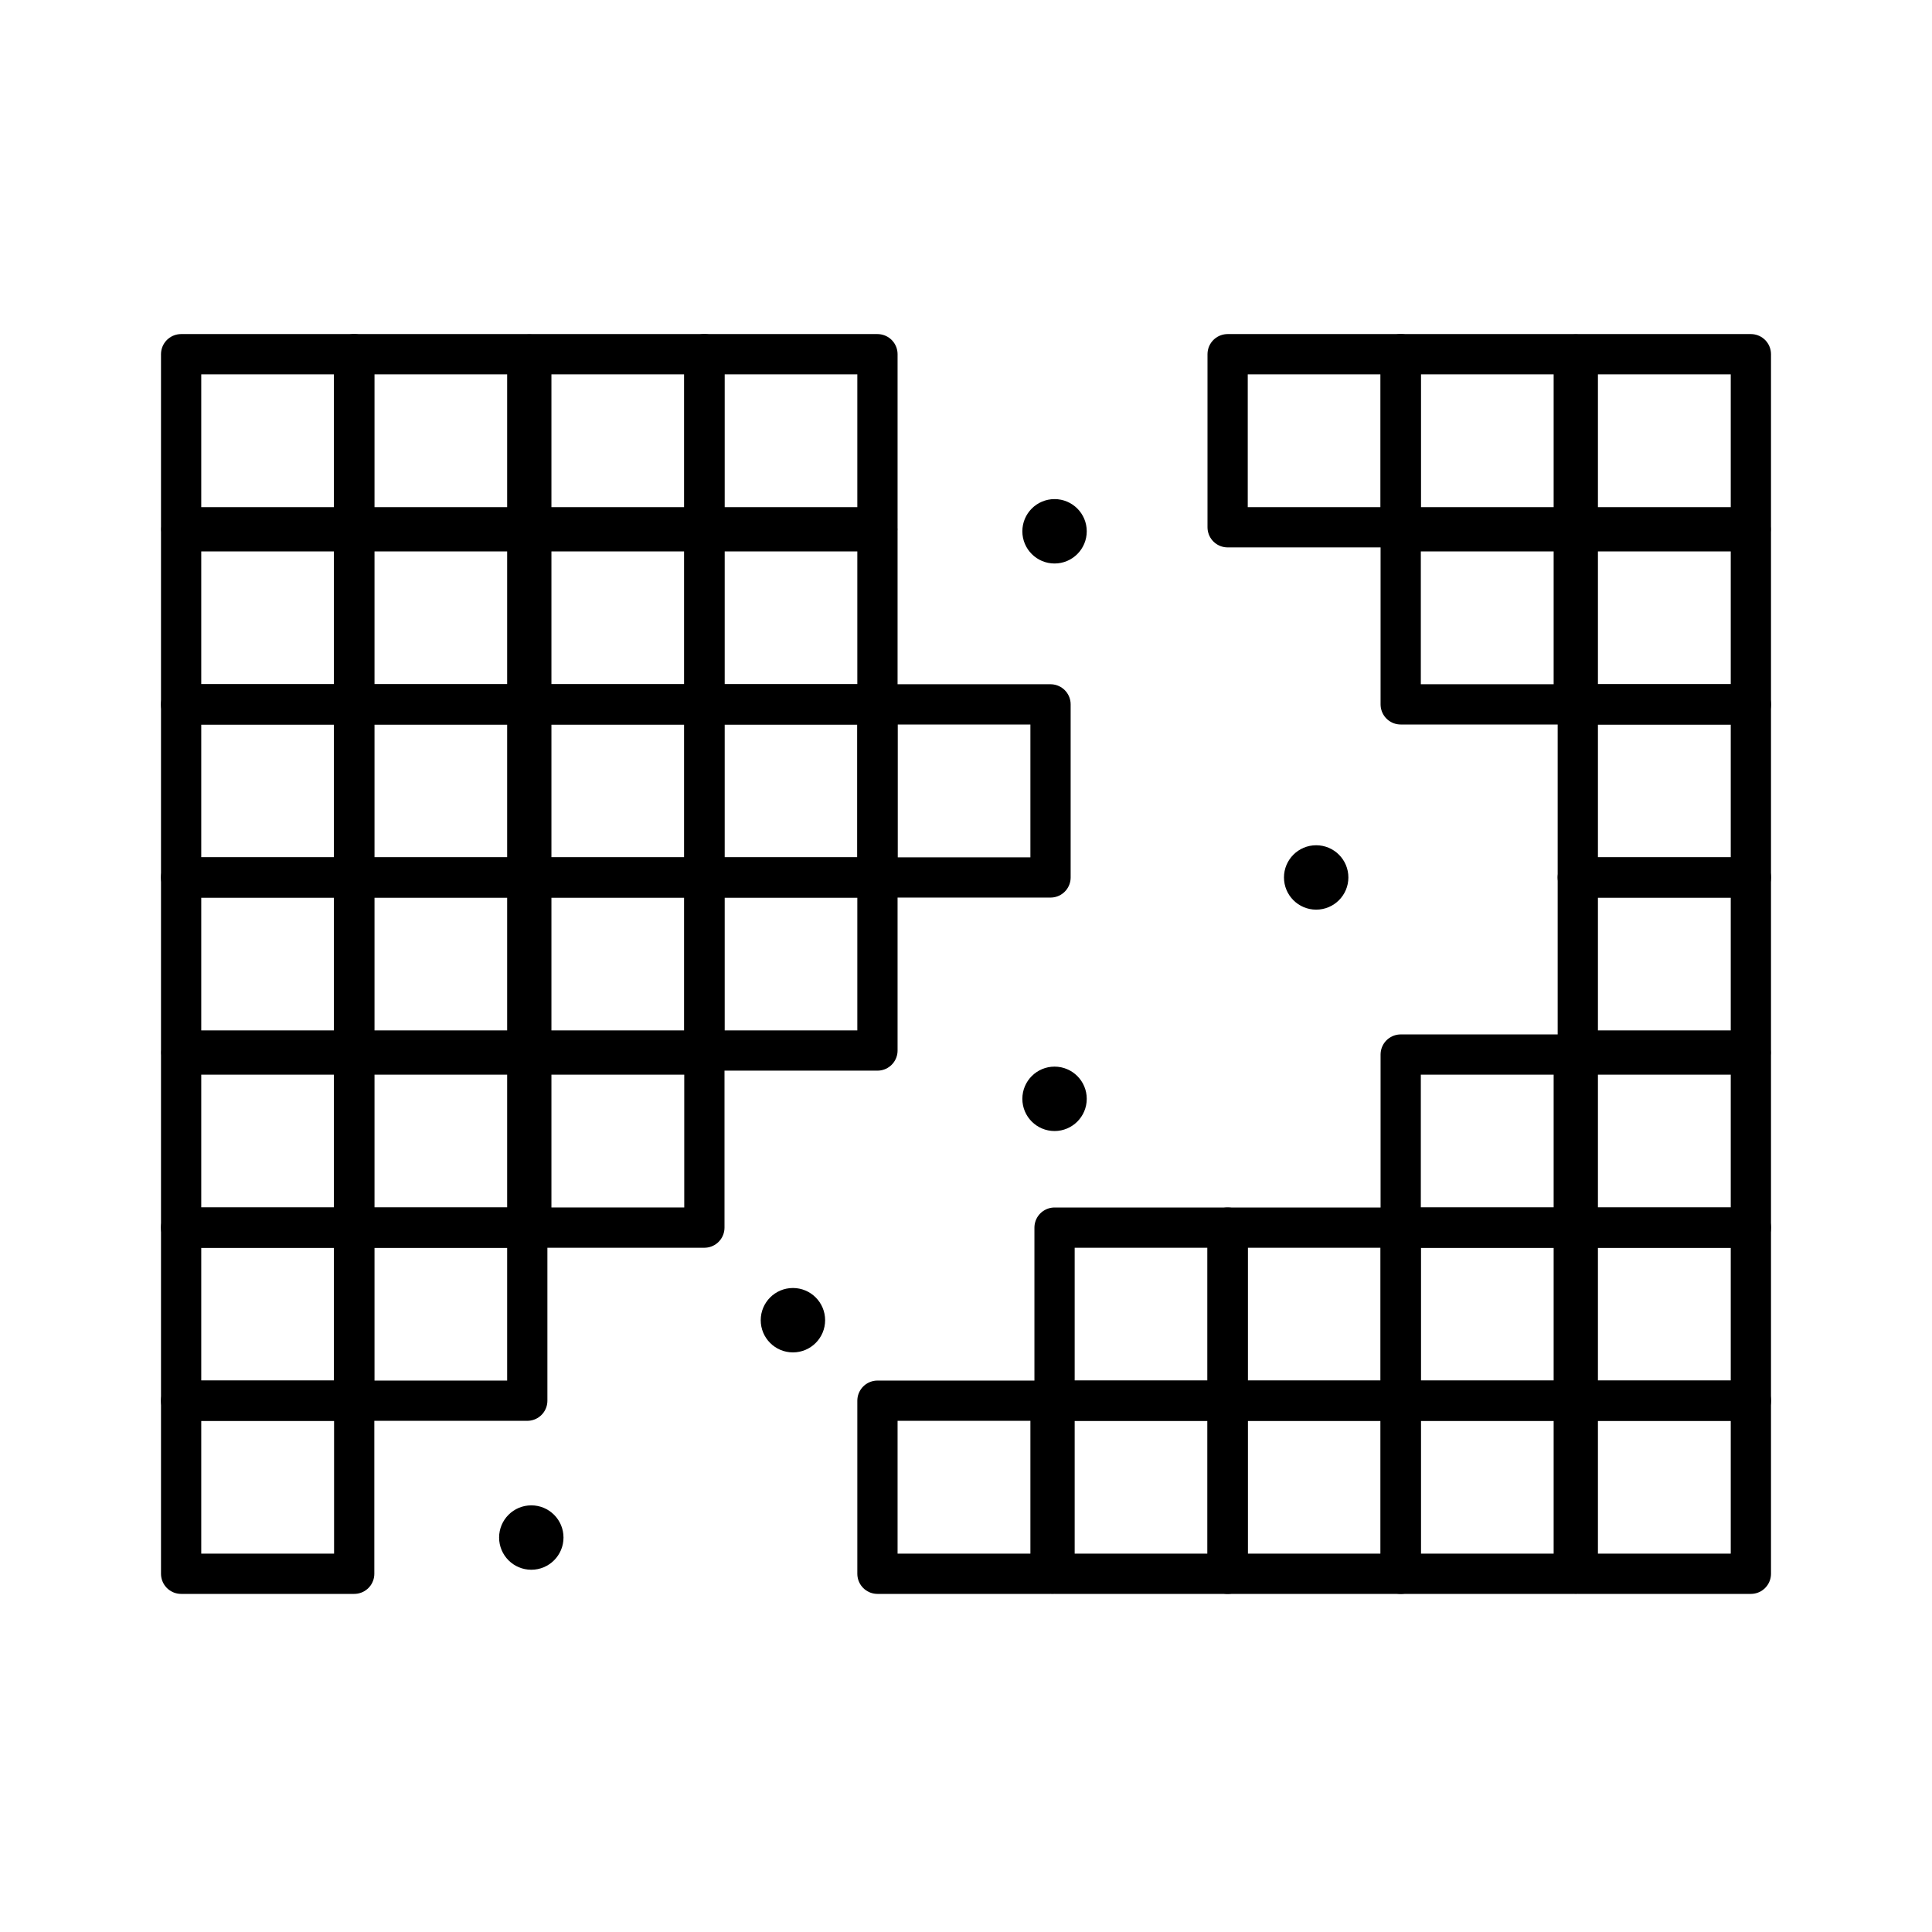 <?xml version="1.0" encoding="utf-8"?>
<!-- Generator: Adobe Illustrator 25.2.3, SVG Export Plug-In . SVG Version: 6.00 Build 0)  -->
<svg version="1.1" id="Layer_1" xmlns="http://www.w3.org/2000/svg" xmlns:xlink="http://www.w3.org/1999/xlink" x="0px" y="0px"
	 viewBox="0 0 48 48" style="enable-background:new 0 0 48 48;" xml:space="preserve">
<style type="text/css">
	.st0{fill:none;stroke:#000000;stroke-linecap:round;stroke-linejoin:round;}
</style>
<rect x="39.2" y="8.8" class="st0" width="4.3" height="4.3"/>
<rect x="39.2" y="13.2" class="st0" width="4.3" height="4.3"/>
<rect x="39.2" y="17.5" class="st0" width="4.3" height="4.3"/>
<rect x="39.2" y="21.8" class="st0" width="4.3" height="4.3"/>
<rect x="39.2" y="26.2" class="st0" width="4.3" height="4.3"/>
<rect x="39.2" y="30.5" class="st0" width="4.3" height="4.3"/>
<rect x="39.2" y="34.8" class="st0" width="4.3" height="4.3"/>
<rect x="4.5" y="8.8" class="st0" width="4.3" height="4.3"/>
<rect x="4.5" y="13.2" class="st0" width="4.3" height="4.3"/>
<rect x="4.5" y="17.5" class="st0" width="4.3" height="4.3"/>
<rect x="4.5" y="21.8" class="st0" width="4.3" height="4.3"/>
<rect x="4.5" y="26.2" class="st0" width="4.3" height="4.3"/>
<rect x="4.5" y="30.5" class="st0" width="4.3" height="4.3"/>
<rect x="8.8" y="8.8" class="st0" width="4.3" height="4.3"/>
<rect x="8.8" y="13.2" class="st0" width="4.3" height="4.3"/>
<rect x="8.8" y="17.5" class="st0" width="4.3" height="4.3"/>
<rect x="8.8" y="21.8" class="st0" width="4.3" height="4.3"/>
<rect x="8.8" y="26.2" class="st0" width="4.3" height="4.3"/>
<rect x="13.2" y="8.8" class="st0" width="4.3" height="4.3"/>
<rect x="13.2" y="13.2" class="st0" width="4.3" height="4.3"/>
<rect x="13.2" y="17.5" class="st0" width="4.3" height="4.3"/>
<rect x="13.2" y="21.8" class="st0" width="4.3" height="4.3"/>
<rect x="17.5" y="8.8" class="st0" width="4.3" height="4.3"/>
<rect x="17.5" y="13.2" class="st0" width="4.3" height="4.3"/>
<rect x="17.5" y="17.5" class="st0" width="4.3" height="4.3"/>
<rect x="21.8" y="17.5" class="st0" width="4.3" height="4.3"/>
<rect x="17.5" y="21.8" class="st0" width="4.3" height="4.3"/>
<rect x="13.2" y="26.2" class="st0" width="4.3" height="4.3"/>
<rect x="8.8" y="30.5" class="st0" width="4.3" height="4.3"/>
<rect x="4.5" y="34.8" class="st0" width="4.3" height="4.3"/>
<rect x="34.8" y="8.8" class="st0" width="4.3" height="4.3"/>
<rect x="34.8" y="13.2" class="st0" width="4.3" height="4.3"/>
<rect x="34.8" y="26.2" class="st0" width="4.3" height="4.3"/>
<rect x="34.8" y="30.5" class="st0" width="4.3" height="4.3"/>
<rect x="34.8" y="34.8" class="st0" width="4.3" height="4.3"/>
<rect x="30.5" y="8.8" class="st0" width="4.3" height="4.3"/>
<rect x="30.5" y="30.5" class="st0" width="4.3" height="4.3"/>
<rect x="30.5" y="34.8" class="st0" width="4.3" height="4.3"/>
<rect x="26.2" y="30.5" class="st0" width="4.3" height="4.3"/>
<rect x="26.2" y="34.8" class="st0" width="4.3" height="4.3"/>
<rect x="21.8" y="34.8" class="st0" width="4.3" height="4.3"/>
<circle cx="32.7" cy="21.8" r="0.8"/>
<circle cx="26.2" cy="13.2" r="0.8"/>
<circle cx="26.2" cy="27.3" r="0.8"/>
<circle cx="19.7" cy="32.8" r="0.8"/>
<circle cx="13.2" cy="38.2" r="0.8"/>
</svg>
